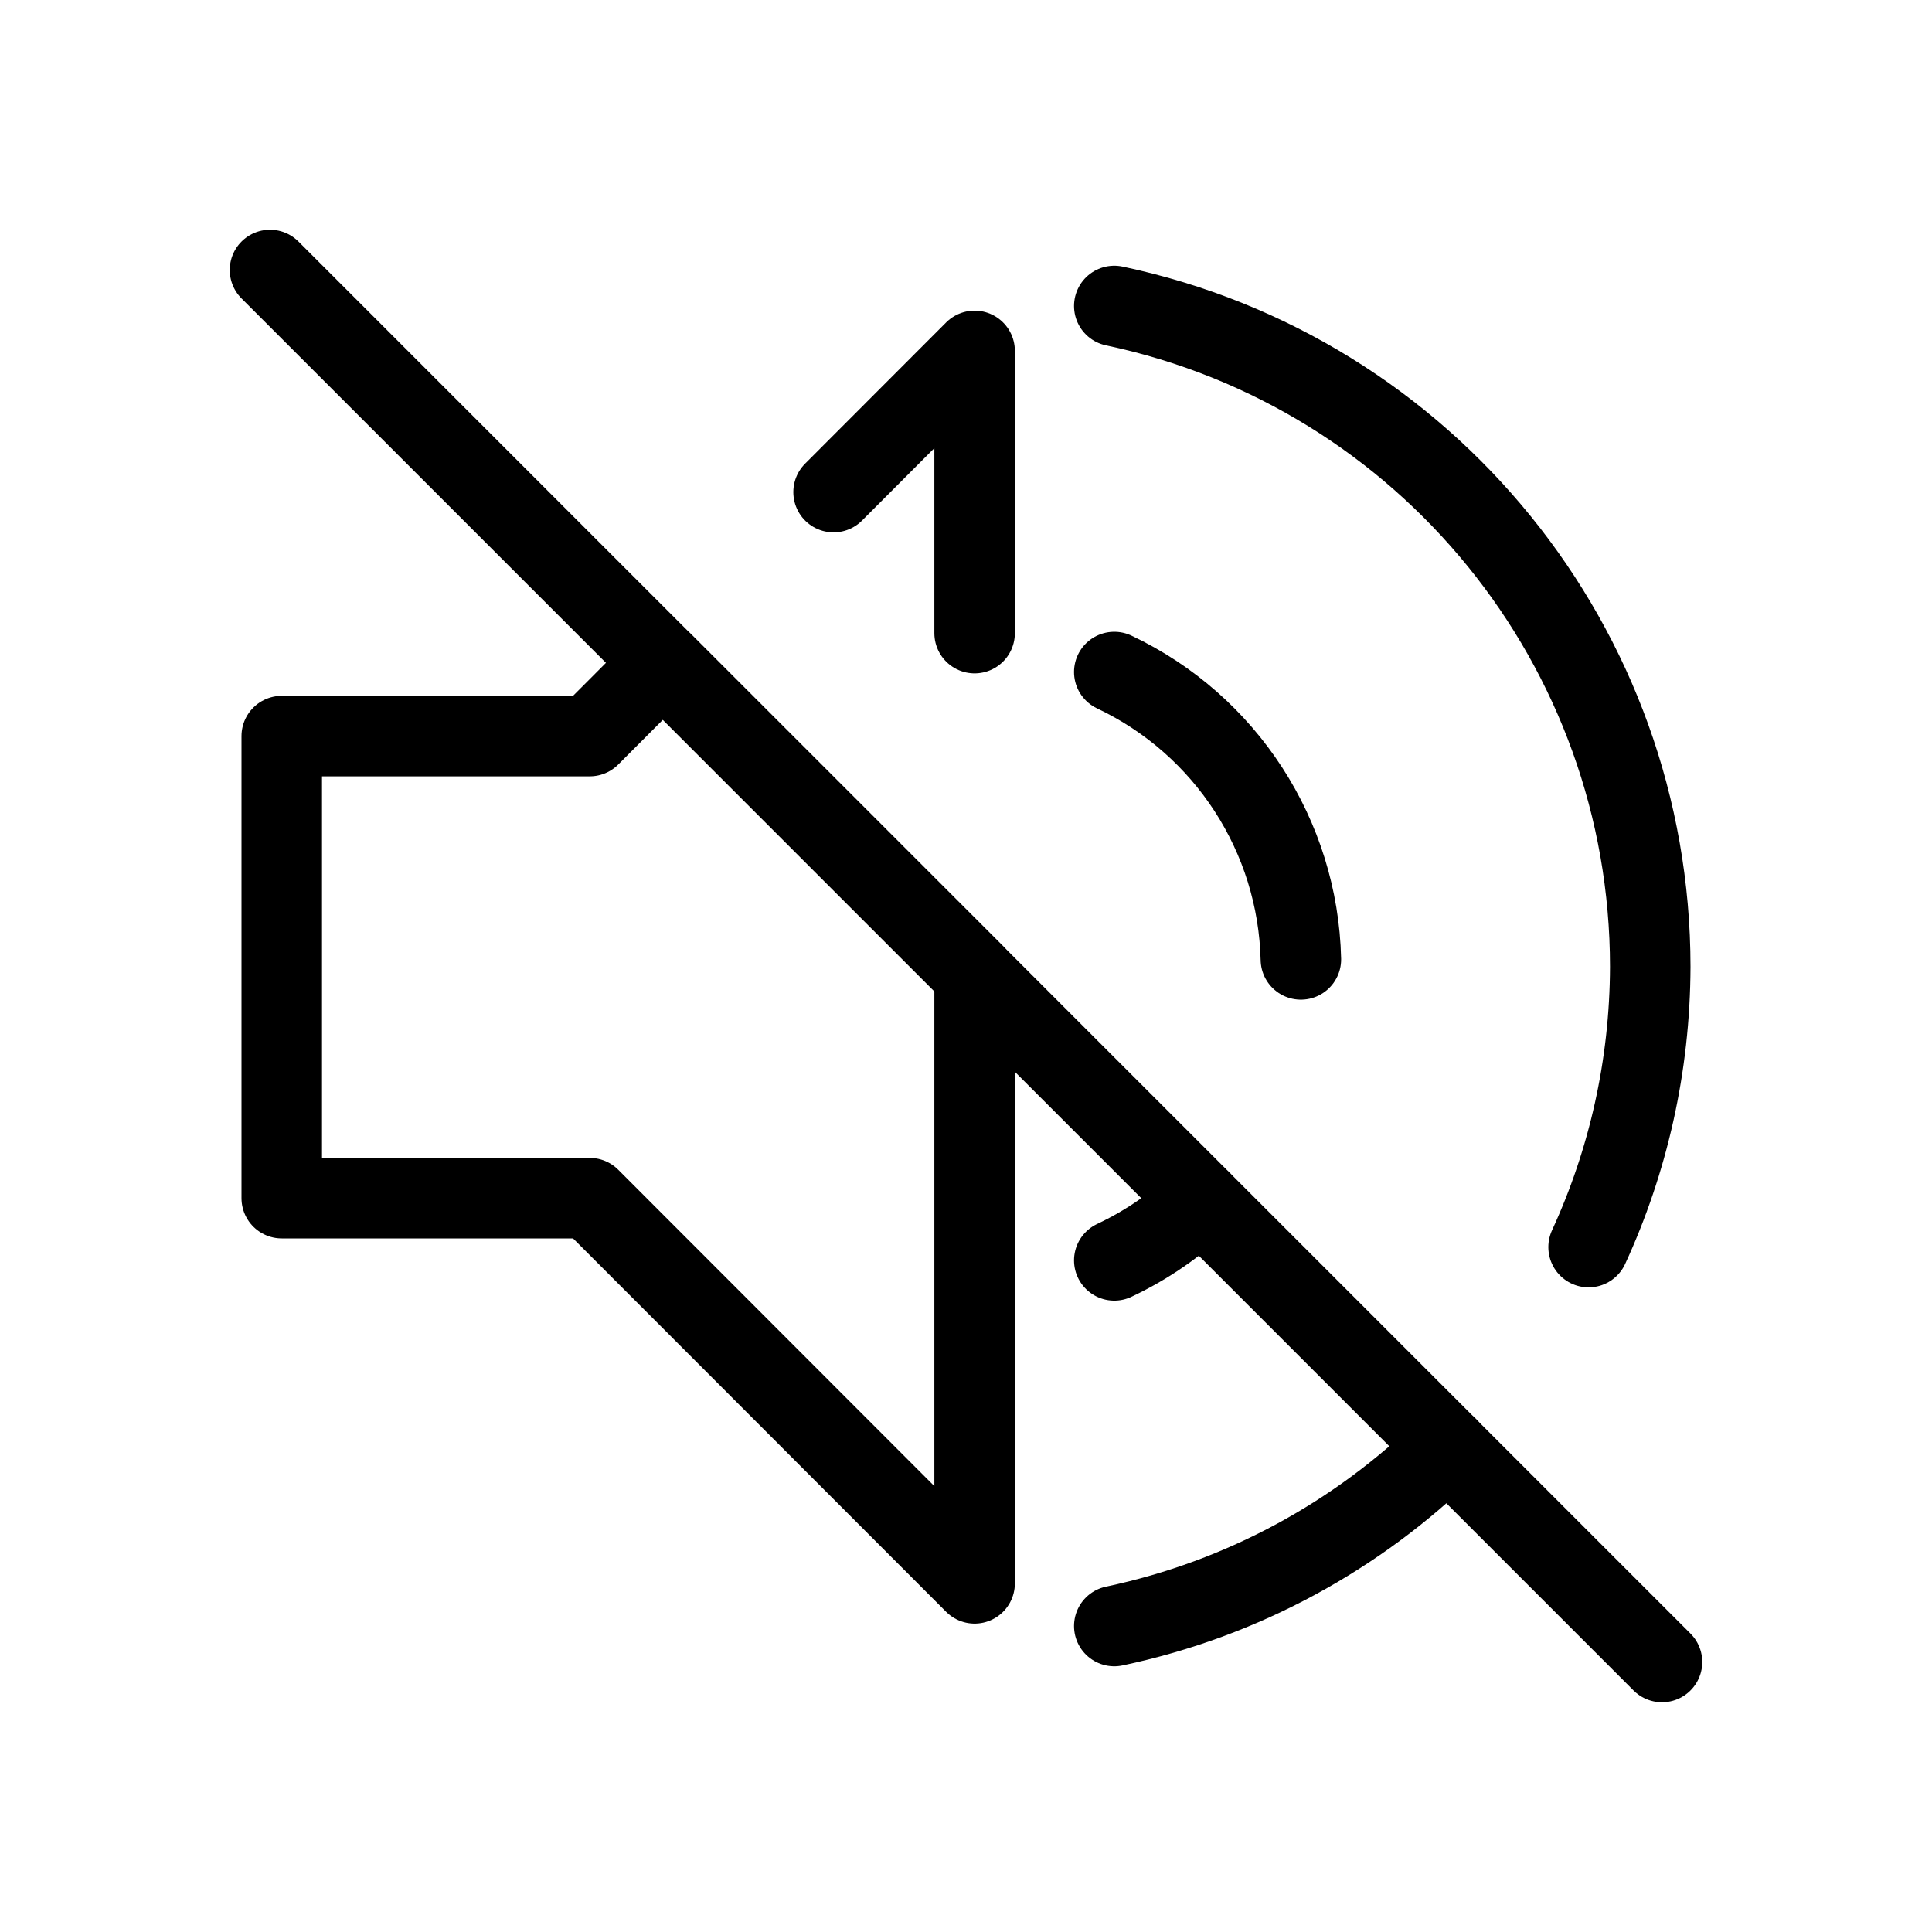 <?xml version="1.0" encoding="UTF-8"?>
<svg width="24px" height="24px" fill="#000000" version="1.1" viewBox="0 0 24 24" xmlns="http://www.w3.org/2000/svg">
 <g fill="none" stroke="#000" stroke-linecap="round">
  <g stroke-linejoin="round">
   <path d="m12.107 7.865v-3.506l-1.752 1.754m-2.121 2.121-0.908 0.91h-3.826v5.74h3.826l4.781 4.785v-7.562z"/>
   <path d="m19.734 15.492c0.491-1.067 0.762-2.248 0.766-3.482-0.001-3.966-2.778-7.389-6.658-8.209m0 16.398c1.609-0.34 3.028-1.13 4.139-2.219"/>
   <path d="m16.16 11.918c-0.036-1.53-0.93-2.913-2.318-3.57m0 7.309c0.403-0.19 0.765-0.44 1.076-0.738"/>
  </g>
  <path d="m3.354 3.354 17.292 17.292"/>
 </g>
</svg>
